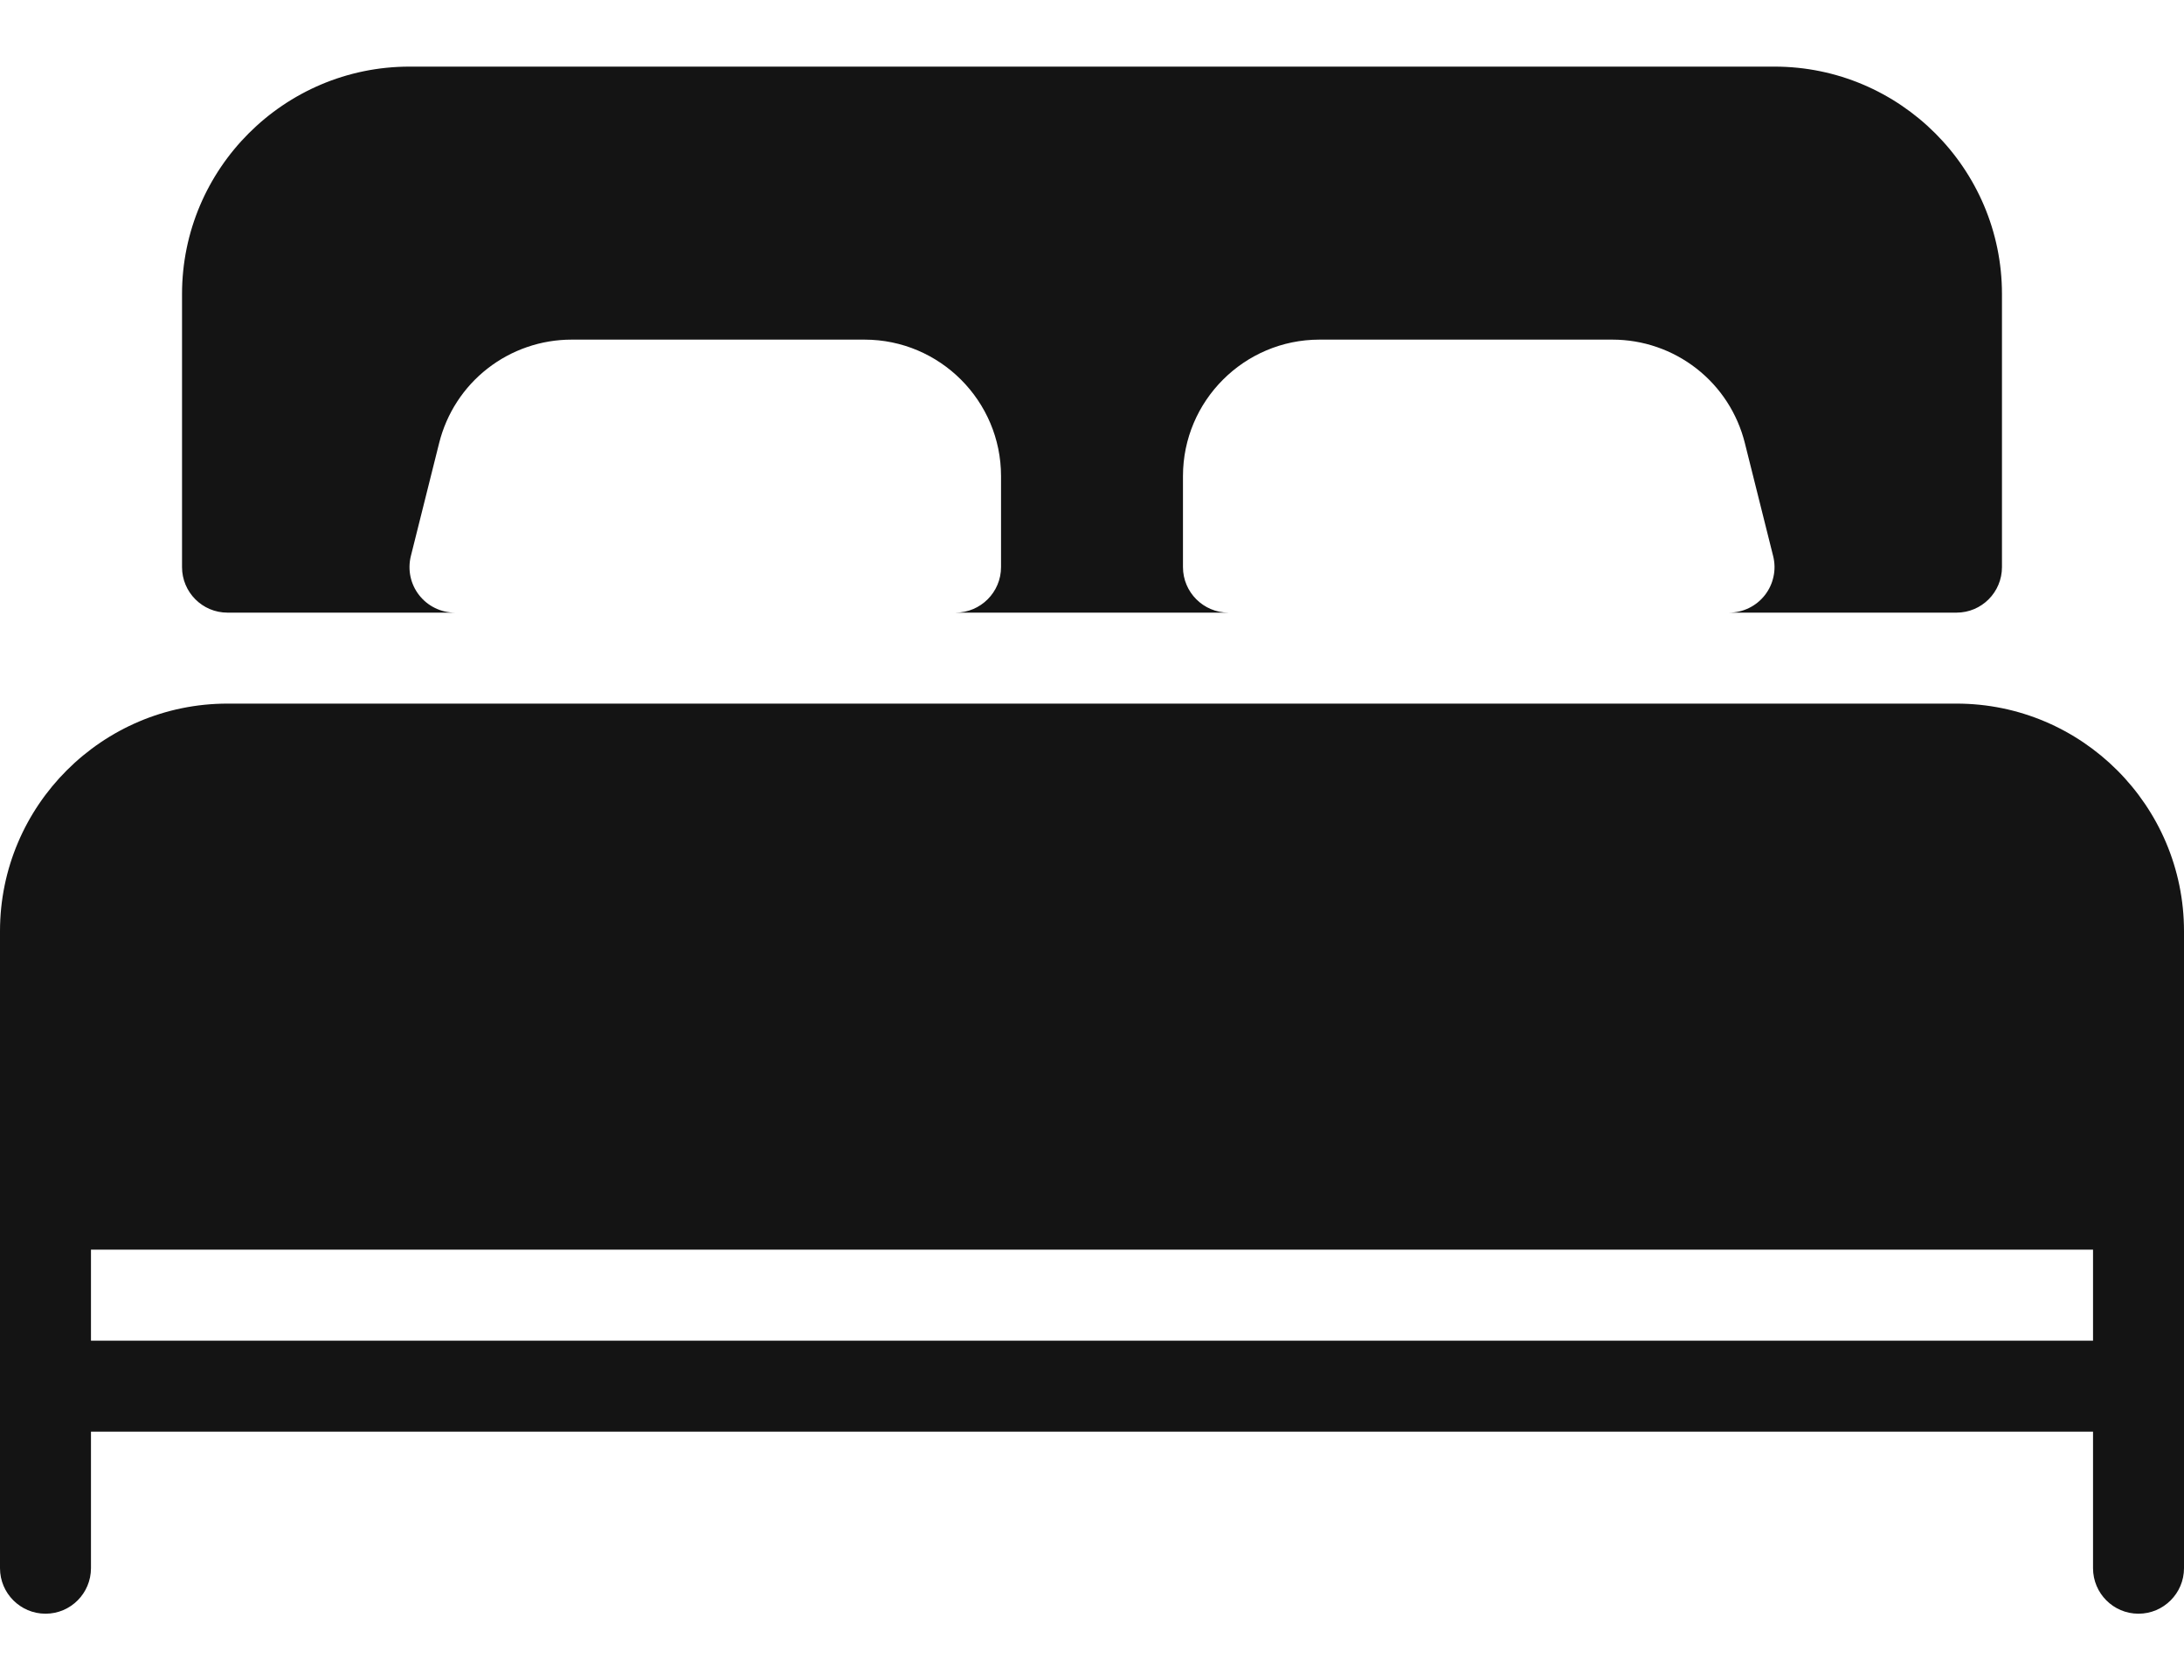 <svg width="26" height="20" viewBox="0 0 26 20" fill="none" xmlns="http://www.w3.org/2000/svg">
<path d="M2.708 7.293H5.417C5.334 7.293 5.253 7.274 5.179 7.238C5.105 7.202 5.041 7.15 4.99 7.085C4.887 6.954 4.851 6.783 4.891 6.62L5.228 5.274C5.316 4.922 5.518 4.61 5.804 4.387C6.09 4.164 6.442 4.043 6.804 4.043H10.292C11.188 4.043 11.917 4.772 11.917 5.668V6.751C11.917 7.05 11.674 7.293 11.375 7.293H14.625C14.326 7.293 14.083 7.05 14.083 6.751V5.668C14.083 4.772 14.812 4.043 15.708 4.043H19.196C19.558 4.043 19.91 4.164 20.196 4.387C20.482 4.61 20.684 4.922 20.772 5.274L21.109 6.62C21.129 6.7 21.131 6.783 21.113 6.864C21.096 6.945 21.061 7.02 21.01 7.085C20.959 7.15 20.895 7.202 20.821 7.238C20.747 7.274 20.666 7.293 20.583 7.293H23.292C23.591 7.293 23.833 7.05 23.833 6.751V3.501C23.833 2.008 22.618 0.793 21.125 0.793H4.875C3.382 0.793 2.167 2.008 2.167 3.501V6.751C2.167 7.05 2.409 7.293 2.708 7.293ZM23.292 8.376H2.708C1.216 8.376 0 9.592 0 11.085V18.668C0 18.967 0.243 19.21 0.542 19.21C0.841 19.21 1.083 18.967 1.083 18.668V17.043H24.917V18.668C24.917 18.967 25.159 19.21 25.458 19.21C25.757 19.21 26 18.967 26 18.668V11.085C26 9.592 24.785 8.376 23.292 8.376ZM24.917 15.96H1.083V14.876H24.917V15.96H24.917Z" fill="#141414"/>
</svg>
